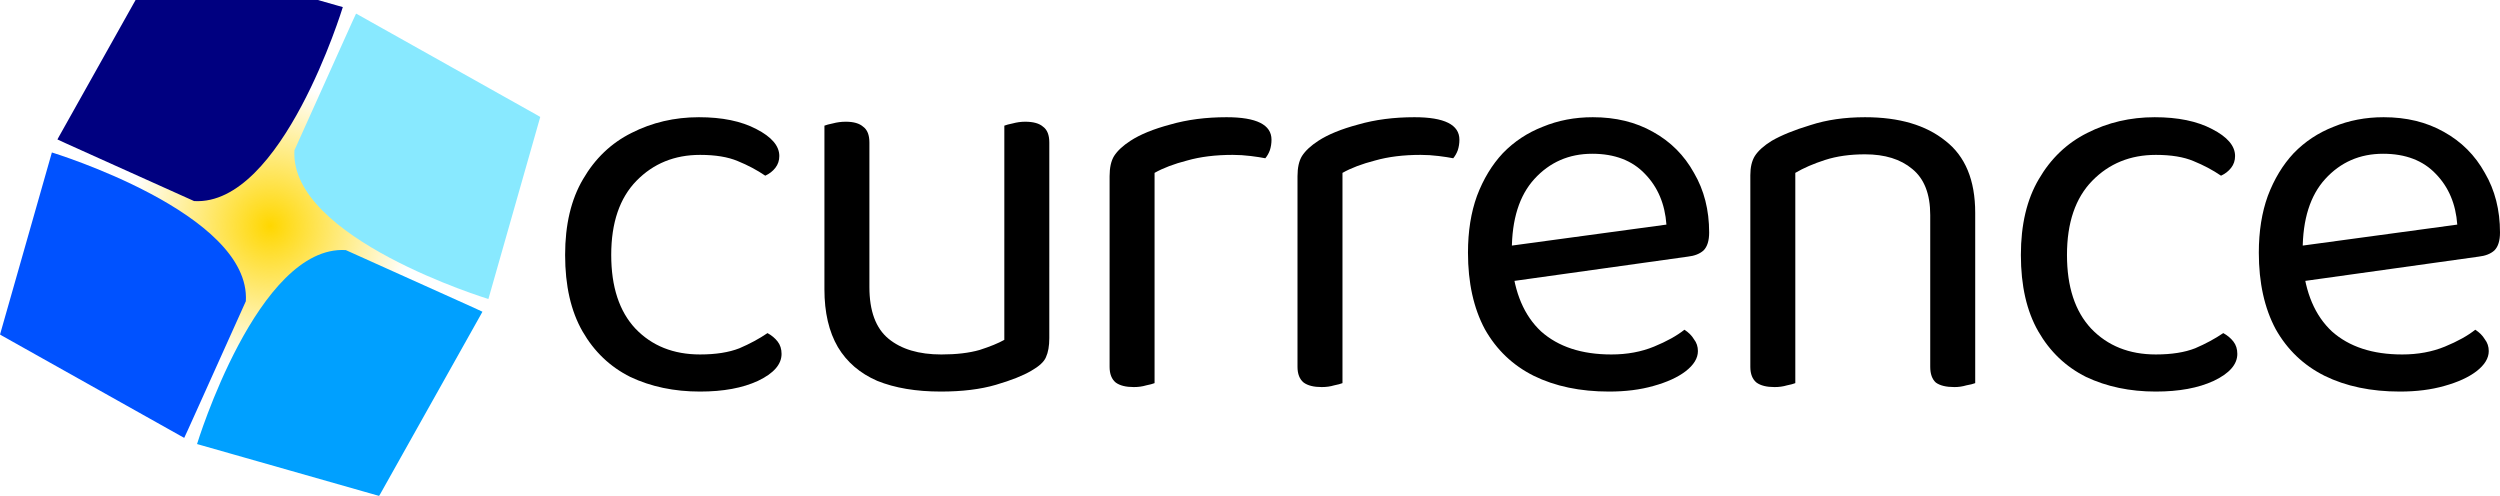 <?xml version="1.0" encoding="UTF-8" standalone="no"?>
<!-- Created with Inkscape (http://www.inkscape.org/) -->

<svg
   width="1637.822mm"
   height="324.88mm"
   viewBox="0 0 1637.822 324.88"
   version="1.1"
   id="svg5"
   sodipodi:docname="currence-g-nt.svg"
   inkscape:version="1.1.2 (b8e25be833, 2022-02-05)"
   xmlns:inkscape="http://www.inkscape.org/namespaces/inkscape"
   xmlns:sodipodi="http://sodipodi.sourceforge.net/DTD/sodipodi-0.dtd"
   xmlns:xlink="http://www.w3.org/1999/xlink"
   xmlns="http://www.w3.org/2000/svg"
   xmlns:svg="http://www.w3.org/2000/svg">
  <sodipodi:namedview
     id="namedview7"
     pagecolor="#ffffff"
     bordercolor="#666666"
     borderopacity="1.0"
     inkscape:pageshadow="2"
     inkscape:pageopacity="0.0"
     inkscape:pagecheckerboard="0"
     inkscape:document-units="mm"
     showgrid="false"
     inkscape:zoom="0.11313708"
     inkscape:cx="3014.0428"
     inkscape:cy="2169.934"
     inkscape:window-width="1920"
     inkscape:window-height="1001"
     inkscape:window-x="-9"
     inkscape:window-y="-9"
     inkscape:window-maximized="1"
     inkscape:current-layer="svg5"
     fit-margin-top="0"
     fit-margin-left="0"
     fit-margin-right="0"
     fit-margin-bottom="0" />
  <defs
     id="defs2">
    <rect
       x="222.503"
       y="373.785"
       width="204.821"
       height="79.571"
       id="rect3564" />
    <radialGradient
       inkscape:collect="always"
       xlink:href="#linearGradient1303"
       id="radialGradient1305"
       cx="-35461.734"
       cy="35378.465"
       fx="-35461.734"
       fy="35378.465"
       r="14095.25"
       gradientUnits="userSpaceOnUse"
       gradientTransform="matrix(1.329,0,0,1.329,11668.055,-11640.656)" />
    <linearGradient
       inkscape:collect="always"
       id="linearGradient1303">
      <stop
         style="stop-color:#ffd700;stop-opacity:1;"
         offset="0"
         id="stop1299" />
      <stop
         style="stop-color:#ffd700;stop-opacity:0;"
         offset="1"
         id="stop1301" />
    </linearGradient>
  </defs>
  <g
     inkscape:label="Livello 1"
     inkscape:groupmode="layer"
     id="layer1"
     transform="translate(342.993,135.583)">
    <g
       aria-label="currence"
       id="text1112"
       style="font-size:368.3px;line-height:1.25;letter-spacing:-15.745px;word-spacing:0px;stroke-width:0.265">
      <path
         d="m 115.628,-34.113 q -25.044,0 -41.618,16.942 -16.573,16.942 -16.573,48.616 0,31.305 15.837,48.247 16.205,16.942 42.354,16.942 15.469,0 25.781,-4.051 10.312,-4.42 18.415,-9.944 4.051,2.21 6.629,5.524 2.578,3.315 2.578,8.103 0,10.312 -15.469,17.678 -15.1,6.998 -37.935,6.998 -25.413,0 -45.669,-9.576 -19.888,-9.944 -31.305,-29.832 -11.417,-19.888 -11.417,-50.089 0,-29.832 11.786,-49.72 11.786,-20.256 31.674,-30.201 20.256,-10.312 44.196,-10.312 22.835,0 37.567,7.734 15.1,7.734 15.1,17.678 0,4.42 -2.578,7.734 -2.578,3.315 -6.629,5.156 -8.103,-5.524 -18.047,-9.576 -9.576,-4.051 -24.676,-4.051 z"
         style="font-family:'Baloo Da 2';-inkscape-font-specification:'Baloo Da 2, Normal'"
         id="path915" />
      <path
         d="m 197.114,20.395 h 29.464 v 32.042 q 0,23.571 12.522,33.884 12.522,10.312 34.62,10.312 14.732,0 25.044,-2.946 10.312,-3.315 16.205,-6.629 V 20.395 h 29.464 v 65.557 q 0,7.734 -2.21,12.522 -1.841,4.42 -9.576,8.839 -8.103,4.788 -23.203,9.207 -15.1,4.42 -36.093,4.42 -24.308,0 -41.618,-6.998 -16.942,-7.366 -25.781,-22.098 -8.839,-15.1 -8.839,-37.935 z m 117.856,19.152 v -92.812 q 1.841,-0.737 5.524,-1.473 4.051,-1.105 8.103,-1.105 8.103,0 11.786,3.315 4.051,2.946 4.051,10.312 v 81.763 z m -117.856,0 v -92.812 q 1.841,-0.737 5.524,-1.473 4.051,-1.105 8.471,-1.105 7.734,0 11.417,3.315 4.051,2.946 4.051,10.312 v 81.763 z"
         style="font-family:'Baloo Da 2';-inkscape-font-specification:'Baloo Da 2, Normal'"
         id="path917" />
      <path
         d="m 413.397,35.864 h -29.464 v -55.982 q 0,-8.471 2.946,-13.259 3.315,-5.156 10.681,-9.944 9.576,-6.261 26.149,-10.681 16.573,-4.788 36.83,-4.788 29.464,0 29.464,14.732 0,3.683 -1.105,6.998 -1.105,2.946 -2.946,5.156 -3.683,-0.737 -9.576,-1.473 -5.893,-0.737 -11.786,-0.737 -16.942,0 -29.832,3.683 -12.89,3.315 -21.361,8.103 z m 0,-12.522 v 92.075 q -1.841,0.737 -5.524,1.473 -3.683,1.105 -8.103,1.105 -7.734,0 -11.786,-2.946 -4.051,-3.315 -4.051,-10.312 V 18.922 Z"
         style="font-family:'Baloo Da 2';-inkscape-font-specification:'Baloo Da 2, Normal'"
         id="path919" />
      <path
         d="m 536.501,35.864 h -29.464 v -55.982 q 0,-8.471 2.946,-13.259 3.315,-5.156 10.681,-9.944 9.576,-6.261 26.149,-10.681 16.573,-4.788 36.83,-4.788 29.464,0 29.464,14.732 0,3.683 -1.105,6.998 -1.105,2.946 -2.946,5.156 -3.683,-0.737 -9.576,-1.473 -5.893,-0.737 -11.786,-0.737 -16.942,0 -29.832,3.683 -12.89,3.315 -21.361,8.103 z m 0,-12.522 v 92.075 q -1.841,0.737 -5.524,1.473 -3.683,1.105 -8.103,1.105 -7.734,0 -11.786,-2.946 -4.051,-3.315 -4.051,-10.312 V 18.922 Z"
         style="font-family:'Baloo Da 2';-inkscape-font-specification:'Baloo Da 2, Normal'"
         id="path921" />
      <path
         d="m 637.507,26.657 111.227,-15.1 q -1.473,-20.256 -13.995,-33.147 -12.522,-13.259 -34.62,-13.259 -22.835,0 -37.935,16.573 -14.732,16.205 -14.732,46.774 v 8.103 q 2.578,29.464 19.152,44.933 16.942,15.1 46.038,15.1 15.469,0 27.991,-5.156 12.522,-5.156 19.888,-11.049 4.051,2.578 6.261,6.261 2.578,3.315 2.578,7.734 0,6.998 -8.103,13.259 -7.734,5.893 -20.993,9.576 -12.89,3.683 -29.096,3.683 -28.359,0 -49.352,-10.312 -20.625,-10.312 -32.042,-30.569 -11.049,-20.625 -11.049,-50.089 0,-20.993 5.893,-37.198 6.261,-16.573 16.942,-27.991 11.049,-11.417 26.149,-17.31 15.1,-6.261 32.779,-6.261 22.466,0 39.408,9.576 17.31,9.576 26.886,26.886 9.944,16.942 9.944,39.04 0,8.103 -3.683,11.786 -3.683,3.315 -10.312,4.051 L 638.98,49.859 Z"
         style="font-family:'Baloo Da 2';-inkscape-font-specification:'Baloo Da 2, Normal'"
         id="path923" />
      <path
         d="m 951.021,41.389 h -29.464 V 5.295 q 0,-20.625 -11.786,-30.201 -11.417,-9.576 -30.937,-9.576 -14.732,0 -26.149,3.683 -11.417,3.683 -19.52,8.471 v 63.716 h -29.464 v -62.243 q 0,-7.734 2.946,-12.522 3.315,-5.156 11.049,-9.944 9.576,-5.524 25.413,-10.312 15.837,-5.156 35.725,-5.156 33.515,0 52.667,15.469 19.52,15.1 19.52,47.142 z m -117.856,-20.256 v 94.285 q -1.841,0.737 -5.524,1.473 -3.683,1.105 -8.103,1.105 -7.734,0 -11.786,-2.946 -4.051,-3.315 -4.051,-10.312 V 21.132 Z m 117.856,0 v 94.285 q -1.841,0.737 -5.893,1.473 -3.683,1.105 -7.734,1.105 -8.103,0 -12.154,-2.946 -3.683,-3.315 -3.683,-10.312 V 21.132 Z"
         style="font-family:'Baloo Da 2';-inkscape-font-specification:'Baloo Da 2, Normal'"
         id="path925" />
      <path
         d="m 1069.337,-34.113 q -25.044,0 -41.618,16.942 -16.573,16.942 -16.573,48.616 0,31.305 15.837,48.247 16.205,16.942 42.355,16.942 15.469,0 25.781,-4.051 10.312,-4.42 18.415,-9.944 4.051,2.21 6.629,5.524 2.578,3.315 2.578,8.103 0,10.312 -15.469,17.678 -15.1,6.998 -37.935,6.998 -25.413,0 -45.669,-9.576 -19.888,-9.944 -31.306,-29.832 -11.417,-19.888 -11.417,-50.089 0,-29.832 11.786,-49.72 11.786,-20.256 31.674,-30.201 20.256,-10.312 44.196,-10.312 22.835,0 37.567,7.734 15.1,7.734 15.1,17.678 0,4.42 -2.578,7.734 -2.578,3.315 -6.629,5.156 -8.103,-5.524 -18.047,-9.576 -9.576,-4.051 -24.676,-4.051 z"
         style="font-family:'Baloo Da 2';-inkscape-font-specification:'Baloo Da 2, Normal'"
         id="path927" />
      <path
         d="m 1155.611,26.657 111.227,-15.1 q -1.473,-20.256 -13.995,-33.147 -12.522,-13.259 -34.62,-13.259 -22.835,0 -37.935,16.573 -14.732,16.205 -14.732,46.774 v 8.103 q 2.578,29.464 19.152,44.933 16.942,15.1 46.038,15.1 15.469,0 27.991,-5.156 12.522,-5.156 19.888,-11.049 4.051,2.578 6.261,6.261 2.578,3.315 2.578,7.734 0,6.998 -8.103,13.259 -7.734,5.893 -20.993,9.576 -12.89,3.683 -29.096,3.683 -28.359,0 -49.352,-10.312 -20.625,-10.312 -32.042,-30.569 -11.049,-20.625 -11.049,-50.089 0,-20.993 5.893,-37.198 6.261,-16.573 16.942,-27.991 11.049,-11.417 26.149,-17.31 15.1,-6.261 32.779,-6.261 22.466,0 39.408,9.576 17.31,9.576 26.886,26.886 9.944,16.942 9.944,39.04 0,8.103 -3.683,11.786 -3.683,3.315 -10.312,4.051 l -123.749,17.31 z"
         style="font-family:'Baloo Da 2';-inkscape-font-specification:'Baloo Da 2, Normal'"
         id="path929" />
    </g>
  </g>
  <g
     transform="matrix(0.005,0,0,-0.005,-0.214,324.88)"
     fill="#000000"
     stroke="none"
     id="g840">
    <circle
       style="fill:url(#radialGradient1305);fill-opacity:1;stroke-width:113.02"
       id="path1215"
       cx="-35461.734"
       cy="35378.465"
       transform="scale(-1,1)"
       r="18733.043"
       inkscape:label="light" />
    <path
       d="m 6840,44997 c 0,-3 -637,-2241 -1416,-4974 C -270,20041 50,21163 50,21146 c 0,-8 141,-92 312,-189 172,-96 792,-443 1378,-772 586,-329 1326,-744 1645,-923 542,-304 823,-461 1225,-687 91,-51 296,-166 455,-255 160,-90 380,-213 490,-275 110,-62 589,-331 1065,-598 873,-489 1826,-1023 3700,-2075 564,-316 1117,-626 1230,-689 113,-64 259,-146 325,-183 66,-37 620,-348 1230,-690 1905,-1069 2174,-1220 2380,-1335 110,-62 328,-184 485,-272 157,-88 492,-276 745,-418 253,-142 737,-413 1075,-603 338,-189 705,-395 815,-457 110,-62 571,-321 1025,-575 454,-254 916,-514 1028,-576 111,-63 293,-165 405,-228 111,-62 573,-322 1027,-576 872,-489 978,-548 1648,-925 233,-130 431,-239 441,-242 14,-4 431,917 2538,5599 1387,3082 3879,8620 5538,12307 684.063,11536.358 -25404,19482 -25415,19488 -7,5 26190,-11771 26190,-11771 v 0 c 0,0 -26178,11769 -26190,11771 -13,3 0,3 0,0 z"
       id="path838"
       style="fill:#0052ff;fill-opacity:1"
       sodipodi:nodetypes="scscscccscccsccsscsscccccccccccs"
       inkscape:label="left" />
    <path
       d="m 25862.72,6793.267 c 3,0 2241,-637 4974,-1416 19982,-5694 18860,-5374 18877,-5374 8,0 92,141 189,312 96,172 443,792 772,1378 329,586 744,1326 923,1645 304,542 461,823 687,1225 51,91 166,296 255,455 90,160 213,380 275,490 62,110 331,589 598,1065 489,873 1023,1826 2075,3700 316,564 626,1117 689,1230 64,113 146,259 183,325 37,66 348,620 690,1230 1069,1905 1220,2174 1335,2380 62,110 184,328 272,485 88,157 276,492 418,745 142,253 413,737 603,1075 189,338 395,705 457,815 62,110 321,571 575,1025 254,454 514,916 576,1028 63,111 165,293 228,405 62,111 322,573 576,1027 489,872 548,978 925,1648 130,233 239,431 242,441 4,14 -917,431 -5599,2538 -3082,1387 -8620,3879 -12307,5538 -11536.358,684.063 -19482,-25404 -19488,-25415 -5,-7 11771,26190 11771,26190 v 0 c 0,0 -11769,-26178 -11771,-26190 -3,-13 -3,0 0,0 z"
       id="path2198"
       style="fill:#00a0ff;fill-opacity:1"
       sodipodi:nodetypes="scscscccscccsccsscsscccccccccccs"
       inkscape:label="bottom" />
    <path
       d="m 44958.383,64046.733 c -3,0 -2241,637 -4974,1416 -19982,5694 -18860,5374 -18877,5374 -8,0 -92,-141 -189,-312 -96,-172 -443,-792 -772,-1378 -329,-586 -744,-1326 -923,-1645 -304,-542 -461,-823 -687,-1225 -51,-91 -166,-296 -255,-455 -90,-160 -213,-380 -275,-490 -62,-110 -331,-589 -598,-1065 -489,-873 -1023,-1826 -2075,-3700 -316,-564 -626,-1117 -689,-1230 -64,-113 -146,-259 -183,-325 -37,-66 -348,-620 -690,-1230 -1069,-1905 -1220,-2174 -1335,-2380 -62,-110 -184,-328 -272,-485 -88,-157 -276,-492 -418,-745 -142,-253 -413,-737 -603,-1075 -189,-338 -395,-705 -457,-815 -62,-110 -321,-571 -575,-1025 -254,-454 -514,-916 -576,-1028 -63,-111 -165,-293 -228,-405 -62,-111 -322,-573 -576,-1027 -489,-872 -548,-978 -925,-1648 -130,-233 -239,-431 -242,-441 -4,-14 917,-431 5599,-2538 3082,-1387 8620,-3879 12307,-5538 11536.358,-684.063 19482,25404 19488,25415 5,7 -11771,-26190 -11771,-26190 v 0 c 0,0 11769,26178 11771,26190 3,13 3,0 0,0 z"
       id="path2298"
       style="fill:#000080;fill-opacity:1"
       sodipodi:nodetypes="scscscccscccsccsscsscccccccccccs"
       inkscape:label="top" />
    <path
       d="m 64036.733,25801.467 c 0,3 637,2241 1416,4974 5694,19982 5374,18860 5374,18877 0,8 -141,92 -312,189 -172,96 -792,443 -1378,772 -586,329 -1326,744 -1645,923 -542,304 -823,461 -1225,687 -91,51 -296,166 -455,255 -160,90 -380,213 -490,275 -110,62 -589,331 -1065,598 -873,489 -1826,1023 -3700,2075 -564,316 -1117,626 -1230,689 -113,64 -259,146 -325,183 -66,37 -620,348 -1230,690 -1905,1069 -2174,1220 -2380,1335 -110,62 -328,184 -485,272 -157,88 -492,276 -745,418 -253,142 -737,413 -1075,603 -338,189 -705,395 -815,457 -110,62 -571,321 -1025,575 -454,254 -916,514 -1028,576 -111,63 -293,165 -405,228 -111,62 -573,322 -1027,576 -872,489 -978,548 -1648,925 -233,130 -431,239 -441,242 -14,4 -431,-917 -2538,-5599 -1387,-3082 -3879,-8620 -5538,-12307 -684.063,-11536.358 25404,-19482 25415,-19488 7,-5 -26190,11771 -26190,11771 v 0 c 0,0 26178,-11769 26190,-11771 13,-3 0,-3 0,0 z"
       id="path2489"
       style="fill:#88e9ff;fill-opacity:1"
       sodipodi:nodetypes="scscscccscccsccsscsscccccccccccs"
       inkscape:label="right" />
  </g>
</svg>

